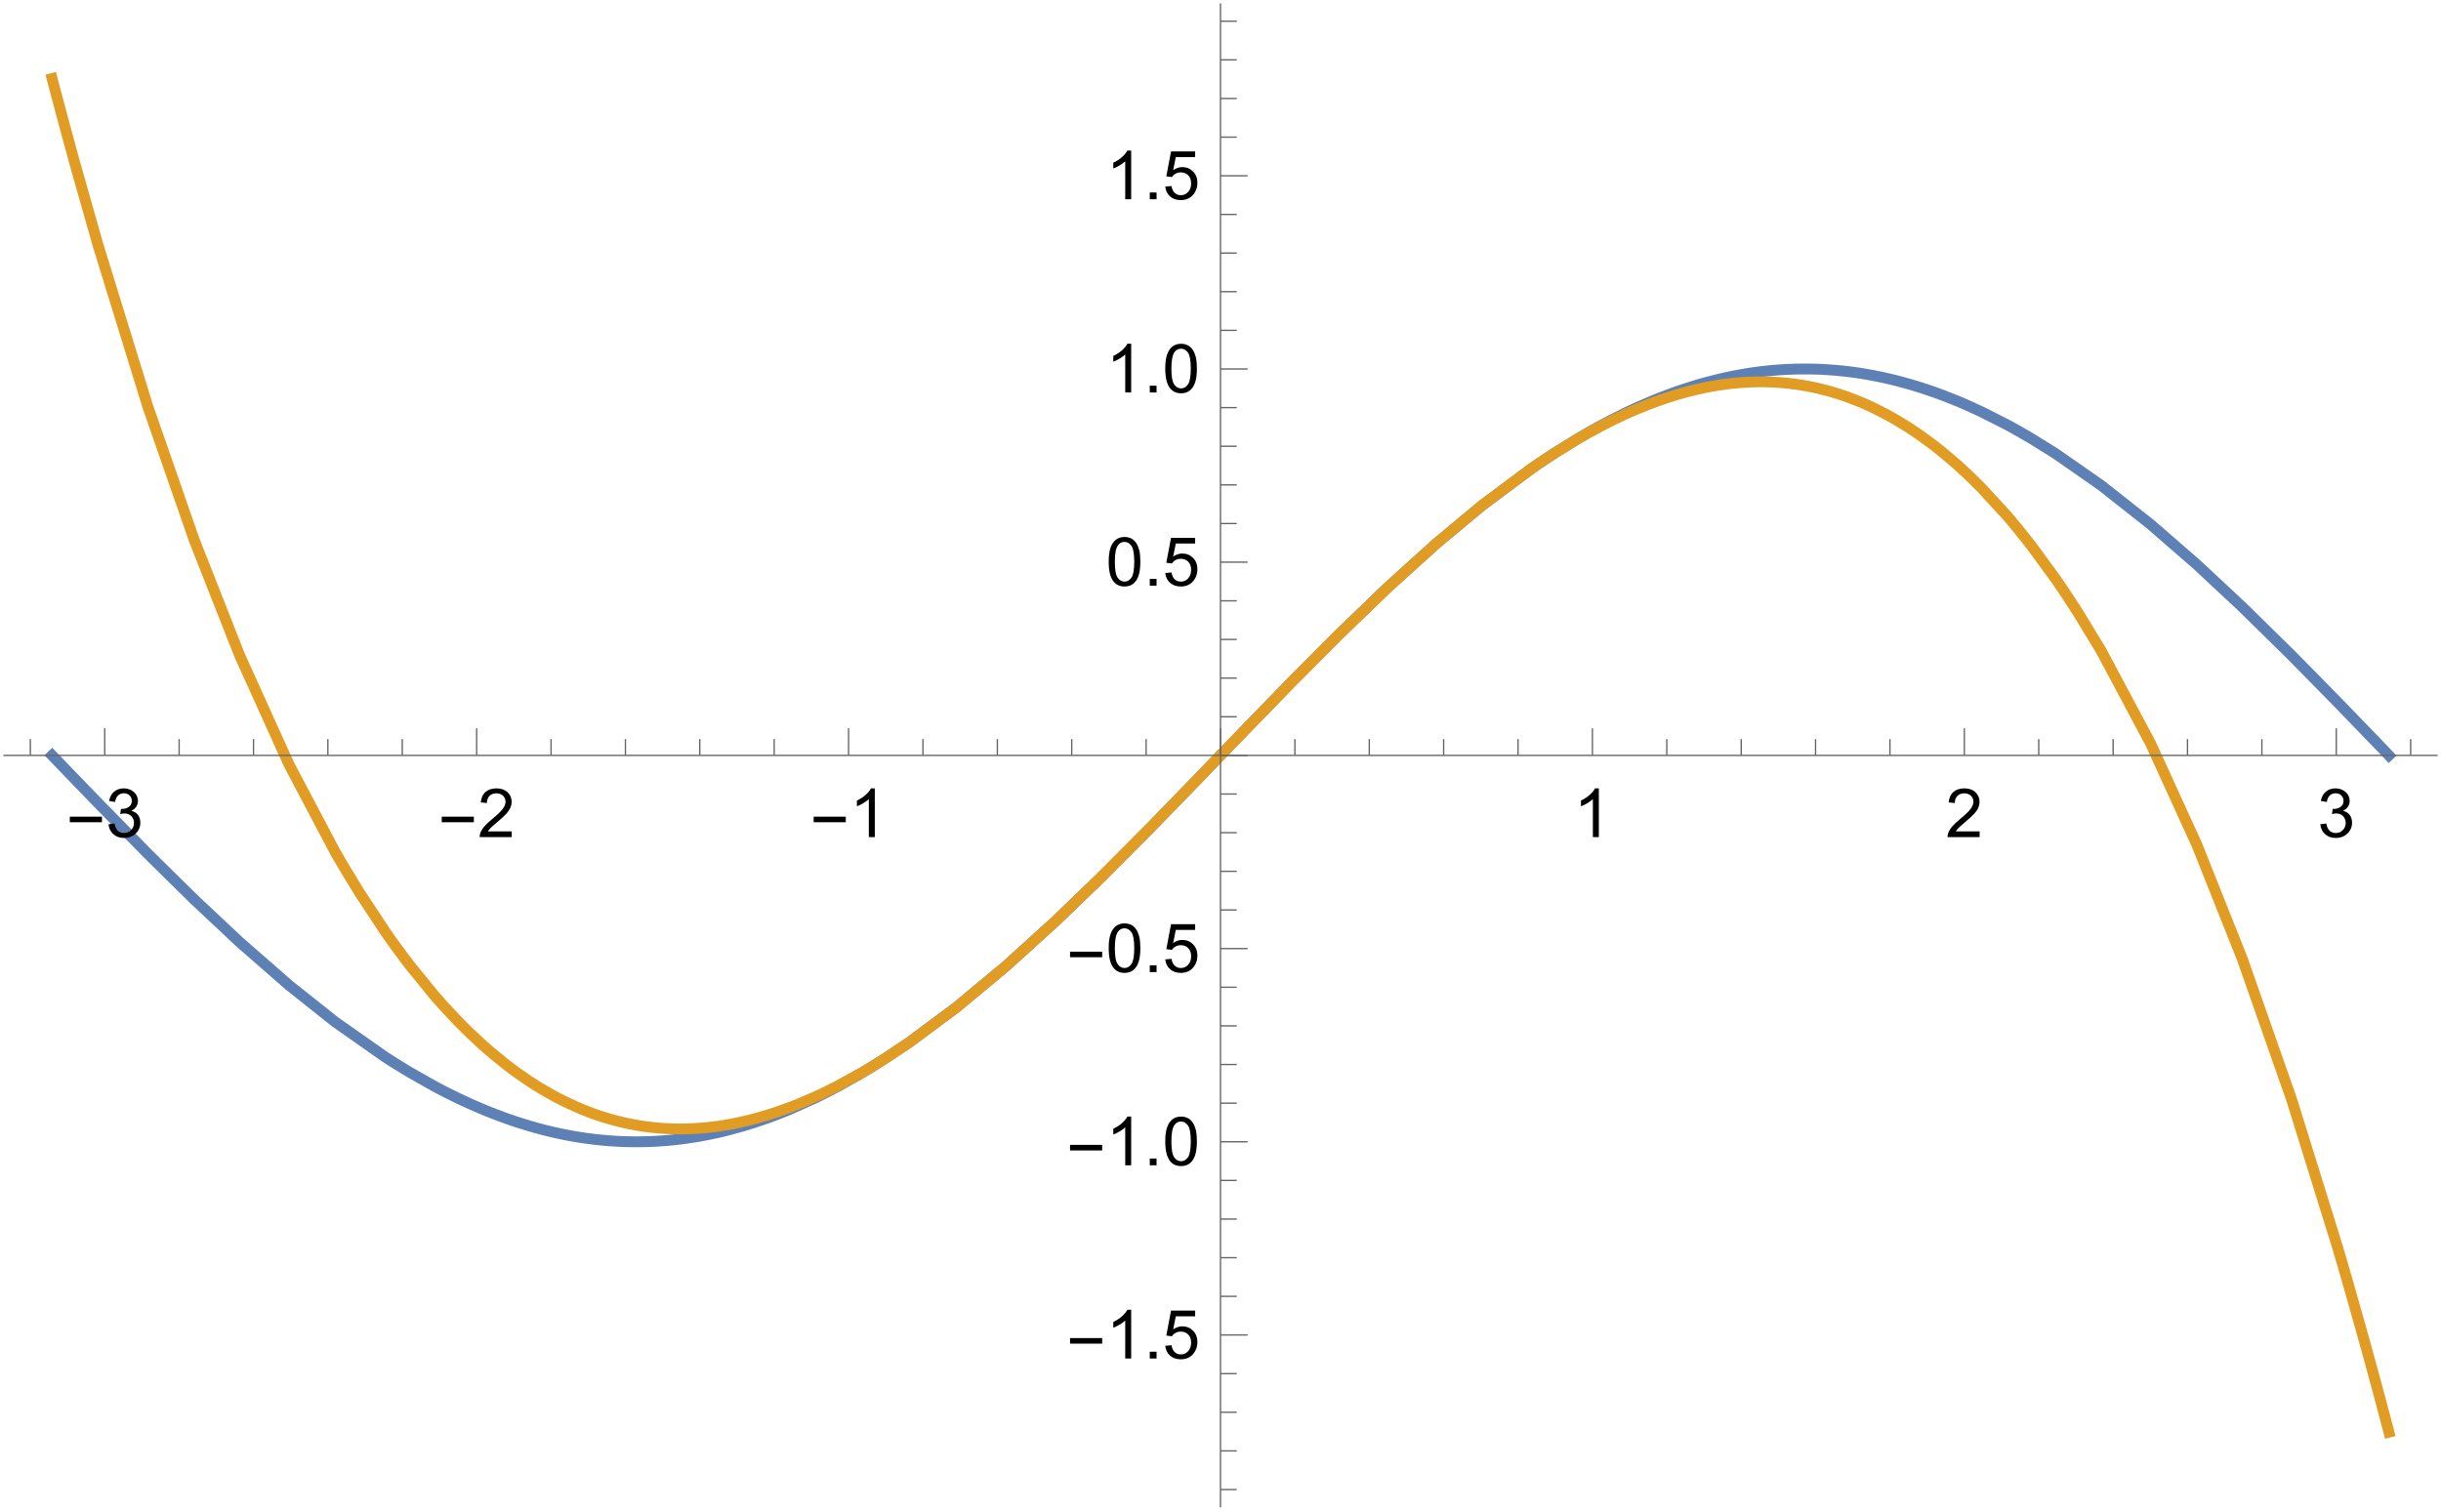 <?xml version="1.0" encoding="UTF-8"?>
<svg xmlns="http://www.w3.org/2000/svg" xmlns:xlink="http://www.w3.org/1999/xlink" width="360pt" height="223pt" viewBox="0 0 360 223" version="1.1">
<defs>
<g>
<symbol overflow="visible" id="glyph0-0">
<path style="stroke:none;" d="M 0.625 0 L 0.625 -8 L 4.375 -8 L 4.375 0 Z M 1.25 -0.625 L 3.75 -0.625 L 3.75 -7.375 L 1.25 -7.375 Z M 1.25 -0.625 "/>
</symbol>
<symbol overflow="visible" id="glyph0-1">
<path style="stroke:none;" d="M 5.289 -2.191 L 0.551 -2.191 L 0.551 -3.012 L 5.289 -3.012 Z M 5.289 -2.191 "/>
</symbol>
<symbol overflow="visible" id="glyph1-0">
<path style="stroke:none;" d="M 1.25 0 L 1.25 -6.25 L 6.25 -6.25 L 6.25 0 Z M 1.406 -0.156 L 6.094 -0.156 L 6.094 -6.094 L 1.406 -6.094 Z M 1.406 -0.156 "/>
</symbol>
<symbol overflow="visible" id="glyph1-1">
<path style="stroke:none;" d="M 0.422 -1.891 L 1.301 -2.008 C 1.398 -1.508 1.566 -1.148 1.812 -0.93 C 2.055 -0.707 2.352 -0.598 2.699 -0.602 C 3.109 -0.598 3.457 -0.742 3.746 -1.031 C 4.027 -1.316 4.172 -1.668 4.176 -2.094 C 4.172 -2.492 4.039 -2.828 3.777 -3.094 C 3.512 -3.355 3.176 -3.484 2.773 -3.488 C 2.602 -3.484 2.395 -3.453 2.152 -3.391 L 2.25 -4.16 C 2.309 -4.152 2.355 -4.148 2.395 -4.152 C 2.766 -4.148 3.102 -4.246 3.402 -4.445 C 3.699 -4.637 3.848 -4.938 3.852 -5.348 C 3.848 -5.668 3.738 -5.934 3.523 -6.148 C 3.305 -6.355 3.023 -6.461 2.68 -6.465 C 2.336 -6.461 2.051 -6.355 1.824 -6.141 C 1.594 -5.926 1.449 -5.602 1.387 -5.176 L 0.508 -5.332 C 0.613 -5.918 0.855 -6.371 1.238 -6.699 C 1.617 -7.02 2.094 -7.184 2.66 -7.188 C 3.051 -7.184 3.41 -7.098 3.738 -6.934 C 4.066 -6.762 4.316 -6.535 4.496 -6.25 C 4.668 -5.957 4.758 -5.648 4.758 -5.328 C 4.758 -5.016 4.672 -4.734 4.508 -4.48 C 4.336 -4.227 4.09 -4.027 3.77 -3.879 C 4.191 -3.777 4.523 -3.574 4.758 -3.27 C 4.992 -2.961 5.109 -2.574 5.109 -2.113 C 5.109 -1.484 4.879 -0.953 4.426 -0.523 C 3.965 -0.086 3.391 0.129 2.695 0.129 C 2.066 0.129 1.543 -0.059 1.129 -0.434 C 0.711 -0.809 0.477 -1.293 0.422 -1.891 Z M 0.422 -1.891 "/>
</symbol>
<symbol overflow="visible" id="glyph1-2">
<path style="stroke:none;" d="M 5.035 -0.844 L 5.035 0 L 0.305 0 C 0.297 -0.211 0.328 -0.414 0.406 -0.609 C 0.523 -0.93 0.719 -1.246 0.984 -1.562 C 1.25 -1.871 1.633 -2.234 2.133 -2.648 C 2.91 -3.285 3.434 -3.789 3.711 -4.164 C 3.98 -4.535 4.117 -4.887 4.121 -5.219 C 4.117 -5.566 3.992 -5.859 3.746 -6.102 C 3.496 -6.336 3.172 -6.457 2.773 -6.461 C 2.348 -6.457 2.012 -6.328 1.758 -6.078 C 1.504 -5.82 1.375 -5.469 1.371 -5.023 L 0.469 -5.117 C 0.531 -5.789 0.762 -6.305 1.168 -6.656 C 1.566 -7.008 2.109 -7.184 2.793 -7.188 C 3.477 -7.184 4.02 -6.992 4.422 -6.617 C 4.82 -6.234 5.02 -5.762 5.023 -5.199 C 5.02 -4.91 4.961 -4.629 4.848 -4.355 C 4.727 -4.074 4.535 -3.785 4.266 -3.48 C 3.992 -3.176 3.539 -2.754 2.91 -2.223 C 2.383 -1.777 2.043 -1.477 1.895 -1.32 C 1.742 -1.16 1.621 -1.004 1.523 -0.844 Z M 5.035 -0.844 "/>
</symbol>
<symbol overflow="visible" id="glyph1-3">
<path style="stroke:none;" d="M 3.727 0 L 2.848 0 L 2.848 -5.602 C 2.637 -5.398 2.359 -5.195 2.016 -4.992 C 1.672 -4.789 1.363 -4.637 1.09 -4.543 L 1.09 -5.391 C 1.582 -5.621 2.012 -5.898 2.379 -6.23 C 2.746 -6.555 3.004 -6.875 3.16 -7.188 L 3.727 -7.188 Z M 3.727 0 "/>
</symbol>
<symbol overflow="visible" id="glyph1-4">
<path style="stroke:none;" d="M 0.91 0 L 0.91 -1 L 1.91 -1 L 1.91 0 Z M 0.91 0 "/>
</symbol>
<symbol overflow="visible" id="glyph1-5">
<path style="stroke:none;" d="M 0.414 -1.875 L 1.34 -1.953 C 1.406 -1.5 1.562 -1.164 1.812 -0.941 C 2.059 -0.711 2.359 -0.598 2.715 -0.602 C 3.137 -0.598 3.496 -0.758 3.789 -1.078 C 4.082 -1.398 4.23 -1.82 4.23 -2.348 C 4.23 -2.848 4.086 -3.242 3.805 -3.535 C 3.52 -3.82 3.152 -3.965 2.699 -3.969 C 2.414 -3.965 2.16 -3.902 1.934 -3.777 C 1.707 -3.648 1.527 -3.48 1.398 -3.277 L 0.57 -3.383 L 1.266 -7.062 L 4.824 -7.062 L 4.824 -6.223 L 1.969 -6.223 L 1.582 -4.297 C 2.012 -4.594 2.461 -4.746 2.934 -4.746 C 3.555 -4.746 4.082 -4.527 4.516 -4.098 C 4.941 -3.66 5.156 -3.105 5.16 -2.426 C 5.156 -1.777 4.969 -1.215 4.594 -0.746 C 4.133 -0.168 3.504 0.117 2.715 0.121 C 2.059 0.117 1.527 -0.062 1.121 -0.426 C 0.707 -0.789 0.473 -1.273 0.414 -1.875 Z M 0.414 -1.875 "/>
</symbol>
<symbol overflow="visible" id="glyph1-6">
<path style="stroke:none;" d="M 0.414 -3.531 C 0.41 -4.375 0.496 -5.055 0.676 -5.574 C 0.848 -6.086 1.109 -6.484 1.453 -6.766 C 1.797 -7.043 2.227 -7.184 2.75 -7.188 C 3.129 -7.184 3.465 -7.105 3.758 -6.953 C 4.047 -6.797 4.289 -6.574 4.477 -6.285 C 4.664 -5.992 4.812 -5.637 4.922 -5.223 C 5.027 -4.801 5.078 -4.238 5.082 -3.531 C 5.078 -2.688 4.992 -2.008 4.824 -1.496 C 4.648 -0.977 4.391 -0.578 4.051 -0.301 C 3.703 -0.02 3.27 0.117 2.75 0.121 C 2.055 0.117 1.516 -0.129 1.125 -0.621 C 0.648 -1.215 0.41 -2.184 0.414 -3.531 Z M 1.32 -3.531 C 1.316 -2.355 1.453 -1.574 1.73 -1.184 C 2.004 -0.793 2.344 -0.598 2.75 -0.602 C 3.148 -0.598 3.488 -0.793 3.766 -1.188 C 4.039 -1.574 4.176 -2.355 4.18 -3.531 C 4.176 -4.707 4.039 -5.488 3.766 -5.879 C 3.488 -6.262 3.145 -6.457 2.738 -6.461 C 2.332 -6.457 2.012 -6.285 1.773 -5.949 C 1.469 -5.508 1.316 -4.703 1.32 -3.531 Z M 1.32 -3.531 "/>
</symbol>
</g>
<clipPath id="clip1">
  <path d="M 0.48 47 L 359.52 47 L 359.52 176 L 0.48 176 Z M 0.48 47 "/>
</clipPath>
<clipPath id="clip2">
  <path d="M 0.48 4 L 359.52 4 L 359.52 219 L 0.48 219 Z M 0.48 4 "/>
</clipPath>
<clipPath id="clip3">
  <path d="M 179 0 L 181 0 L 181 222.961 L 179 222.961 Z M 179 0 "/>
</clipPath>
</defs>
<g id="surface1">
<g clip-path="url(#clip1)" clip-rule="nonzero">
<path style="fill:none;stroke-width:1.6;stroke-linecap:square;stroke-linejoin:miter;stroke:rgb(36.841%,50.677%,70.979%);stroke-opacity:1;stroke-miterlimit:3.25;" d="M 73.68 116.438 L 74.102 116.875 L 74.527 117.316 L 75.371 118.195 L 77.062 119.949 L 80.445 123.449 L 87.777 130.93 L 94.625 137.68 L 101.34 143.98 L 108.621 150.344 L 115.418 155.746 L 122.785 160.922 L 122.898 160.992 L 123.012 161.066 L 123.238 161.211 L 123.688 161.5 L 124.594 162.07 L 126.398 163.172 L 130.016 165.219 L 130.121 165.277 L 130.227 165.332 L 130.438 165.445 L 130.859 165.668 L 131.703 166.105 L 133.387 166.941 L 133.598 167.043 L 133.809 167.141 L 134.23 167.34 L 135.074 167.73 L 136.762 168.469 L 136.875 168.52 L 136.988 168.566 L 137.219 168.66 L 137.676 168.852 L 138.59 169.215 L 140.418 169.906 L 140.531 169.945 L 140.648 169.988 L 140.875 170.066 L 141.332 170.227 L 142.246 170.535 L 144.074 171.102 L 144.184 171.133 L 144.289 171.164 L 144.504 171.227 L 144.93 171.348 L 145.781 171.578 L 145.891 171.605 L 145.996 171.637 L 146.211 171.691 L 146.637 171.797 L 147.488 172.004 L 147.598 172.027 L 147.703 172.051 L 147.918 172.098 L 148.344 172.195 L 149.195 172.371 L 149.305 172.395 L 149.41 172.414 L 149.625 172.457 L 150.051 172.535 L 150.902 172.688 L 151.008 172.703 L 151.113 172.723 L 151.32 172.754 L 151.742 172.82 L 151.844 172.836 L 152.16 172.883 L 152.578 172.941 L 152.68 172.957 L 152.785 172.969 L 152.996 172.996 L 153.414 173.051 L 154.25 173.145 L 154.461 173.168 L 154.668 173.188 L 155.086 173.227 L 155.191 173.238 L 155.297 173.246 L 155.504 173.262 L 155.926 173.297 L 156.027 173.305 L 156.133 173.312 L 156.344 173.324 L 156.445 173.332 L 156.551 173.34 L 156.762 173.352 L 156.867 173.355 L 156.969 173.363 L 157.18 173.375 L 157.285 173.379 L 157.387 173.383 L 157.598 173.395 L 158.504 173.426 L 158.617 173.426 L 158.73 173.43 L 158.848 173.434 L 158.961 173.434 L 159.074 173.438 L 159.414 173.438 L 159.527 173.441 L 160.207 173.441 L 160.32 173.438 L 160.547 173.438 L 160.66 173.434 L 160.773 173.434 L 160.887 173.43 L 161 173.43 L 161.117 173.426 L 161.344 173.418 L 161.457 173.418 L 161.91 173.402 L 162.137 173.391 L 162.25 173.387 L 162.363 173.379 L 162.59 173.371 L 163.043 173.344 L 163.156 173.336 L 163.273 173.328 L 164.066 173.273 L 164.18 173.262 L 164.859 173.203 L 164.965 173.191 L 165.07 173.184 L 165.285 173.16 L 165.707 173.117 L 165.812 173.102 L 165.918 173.09 L 166.133 173.066 L 166.555 173.016 L 166.66 173 L 166.766 172.988 L 166.977 172.961 L 167.402 172.898 L 168.25 172.773 L 168.355 172.754 L 168.461 172.738 L 168.672 172.703 L 169.098 172.633 L 169.941 172.477 L 171.637 172.129 L 171.754 172.102 L 171.867 172.078 L 172.098 172.023 L 172.555 171.918 L 173.473 171.688 L 175.309 171.188 L 175.426 171.156 L 175.539 171.121 L 175.77 171.055 L 176.227 170.914 L 177.148 170.629 L 178.984 170.004 L 179.098 169.965 L 179.207 169.926 L 179.434 169.844 L 179.883 169.676 L 180.785 169.336 L 182.59 168.609 L 186.195 166.988 L 186.406 166.887 L 186.613 166.785 L 187.035 166.578 L 187.875 166.156 L 189.559 165.277 L 192.922 163.383 L 193.148 163.25 L 193.375 163.113 L 193.832 162.84 L 194.742 162.285 L 196.566 161.133 L 200.215 158.684 L 207.023 153.621 L 214.402 147.488 L 221.645 140.926 L 228.402 134.414 L 235.727 127.051 L 242.57 120 L 249.273 113.035 L 256.551 105.539 L 263.34 98.715 L 270.695 91.629 L 277.922 85.105 L 284.66 79.504 L 291.965 74.066 L 292.07 73.992 L 292.18 73.918 L 292.391 73.77 L 292.816 73.477 L 293.672 72.902 L 295.375 71.777 L 298.785 69.664 L 298.996 69.539 L 299.203 69.418 L 299.621 69.172 L 300.457 68.691 L 302.129 67.766 L 302.234 67.707 L 302.34 67.652 L 302.547 67.539 L 303.801 66.883 L 305.473 66.047 L 305.926 65.828 L 306.379 65.613 L 307.285 65.195 L 309.102 64.398 L 309.215 64.348 L 310.008 64.02 L 310.914 63.656 L 312.727 62.973 L 312.832 62.934 L 312.938 62.898 L 313.152 62.82 L 313.574 62.676 L 314.422 62.387 L 316.113 61.855 L 316.535 61.73 L 316.957 61.609 L 317.805 61.375 L 319.496 60.945 L 319.613 60.918 L 319.727 60.891 L 319.957 60.84 L 320.414 60.734 L 321.332 60.539 L 321.445 60.516 L 321.562 60.492 L 321.789 60.449 L 322.25 60.359 L 323.168 60.199 L 323.395 60.16 L 323.625 60.121 L 324.082 60.051 L 324.199 60.031 L 324.312 60.016 L 324.543 59.98 L 325 59.918 L 325.117 59.902 L 325.23 59.887 L 325.461 59.859 L 325.918 59.801 L 326.836 59.703 L 326.941 59.691 L 327.051 59.68 L 327.266 59.66 L 327.691 59.621 L 327.801 59.613 L 327.906 59.605 L 328.121 59.586 L 328.547 59.555 L 328.656 59.551 L 328.762 59.543 L 328.977 59.527 L 329.086 59.523 L 329.191 59.516 L 329.406 59.504 L 329.512 59.5 L 329.621 59.496 L 329.832 59.484 L 329.941 59.48 L 330.047 59.477 L 330.262 59.469 L 330.367 59.465 L 330.477 59.461 L 330.582 59.457 L 330.691 59.453 L 330.797 59.449 L 330.902 59.449 L 331.012 59.445 L 331.117 59.441 L 331.332 59.441 L 331.441 59.438 L 331.547 59.438 L 331.652 59.434 L 332.617 59.434 L 332.723 59.438 L 332.938 59.438 L 333.047 59.441 L 333.152 59.441 L 333.262 59.445 L 333.367 59.445 L 333.473 59.449 L 333.688 59.457 L 333.793 59.457 L 334.215 59.473 L 334.316 59.477 L 334.527 59.484 L 334.633 59.492 L 334.738 59.496 L 334.949 59.508 L 335.367 59.531 L 335.473 59.535 L 335.789 59.559 L 336.207 59.59 L 336.629 59.621 L 337.047 59.66 L 337.152 59.668 L 337.258 59.68 L 337.469 59.699 L 337.887 59.742 L 338.309 59.789 L 338.727 59.84 L 338.832 59.855 L 338.938 59.867 L 339.148 59.895 L 339.566 59.953 L 340.406 60.074 L 340.633 60.113 L 340.863 60.148 L 341.316 60.227 L 342.227 60.391 L 342.344 60.414 L 342.457 60.434 L 342.684 60.48 L 343.141 60.57 L 344.051 60.766 L 344.277 60.82 L 344.504 60.871 L 344.961 60.977 L 345.871 61.203 L 347.695 61.703 L 348.117 61.828 L 348.543 61.957 L 349.395 62.223 L 351.094 62.797 L 351.199 62.832 L 351.305 62.871 L 351.52 62.945 L 351.945 63.102 L 352.793 63.418 L 354.496 64.094 L 354.609 64.141 L 354.727 64.188 L 354.957 64.285 L 355.414 64.48 L 356.336 64.883 L 358.18 65.727 L 361.863 67.59 L 361.977 67.652 L 362.09 67.711 L 362.316 67.832 L 362.77 68.082 L 363.672 68.586 L 365.484 69.633 L 369.102 71.879 L 375.852 76.582 L 383.168 82.355 L 390.004 88.297 L 396.699 94.547 L 403.969 101.691 L 410.75 108.594 L 410.867 108.715 L 410.984 108.84 L 411.223 109.082 L 412.641 110.547 L 414.535 112.508 L 414.77 112.75 L 415.008 112.996 L 415.48 113.488 L 416.426 114.469 L 416.547 114.594 L 416.664 114.715 L 416.902 114.961 L 417.375 115.453 L 417.492 115.578 L 417.609 115.699 L 417.848 115.945 L 417.965 116.066 L 418.082 116.191 L 418.203 116.312 L 418.32 116.438 " transform="matrix(1,0,0,1,-66,-5)"/>
</g>
<g clip-path="url(#clip2)" clip-rule="nonzero">
<path style="fill:none;stroke-width:1.6;stroke-linecap:square;stroke-linejoin:miter;stroke:rgb(88.071%,61.104%,14.204%);stroke-opacity:1;stroke-miterlimit:3.25;" d="M 73.68 16.594 L 73.891 17.398 L 74.102 18.199 L 74.527 19.797 L 75.371 22.961 L 77.062 29.172 L 80.445 41.113 L 87.777 64.906 L 94.625 84.609 L 101.34 101.672 L 108.621 117.777 L 115.418 130.66 L 115.535 130.859 L 115.648 131.059 L 115.879 131.457 L 116.34 132.25 L 117.262 133.805 L 119.102 136.809 L 122.785 142.398 L 122.898 142.559 L 123.012 142.723 L 123.238 143.043 L 123.688 143.684 L 124.594 144.938 L 126.398 147.352 L 130.016 151.797 L 130.438 152.281 L 130.859 152.762 L 131.703 153.699 L 133.387 155.496 L 133.492 155.602 L 133.598 155.711 L 133.809 155.926 L 134.23 156.352 L 135.074 157.188 L 136.762 158.773 L 136.875 158.879 L 136.988 158.98 L 137.219 159.188 L 137.676 159.594 L 138.59 160.383 L 140.418 161.871 L 140.531 161.961 L 140.648 162.051 L 140.875 162.227 L 141.332 162.574 L 142.246 163.25 L 144.074 164.512 L 144.184 164.582 L 144.289 164.648 L 144.504 164.789 L 144.93 165.062 L 145.781 165.59 L 147.488 166.57 L 147.598 166.629 L 147.703 166.688 L 147.918 166.801 L 148.344 167.027 L 149.195 167.457 L 150.902 168.254 L 151.113 168.348 L 151.32 168.438 L 151.742 168.613 L 152.578 168.949 L 152.68 168.988 L 152.785 169.027 L 152.996 169.109 L 153.414 169.262 L 154.25 169.555 L 154.461 169.625 L 154.668 169.695 L 155.086 169.828 L 155.926 170.078 L 156.027 170.109 L 156.133 170.137 L 156.344 170.195 L 156.762 170.309 L 157.598 170.52 L 157.824 170.574 L 158.504 170.727 L 158.73 170.773 L 158.961 170.82 L 159.414 170.906 L 159.527 170.926 L 159.641 170.949 L 160.32 171.066 L 160.434 171.082 L 160.547 171.102 L 160.773 171.137 L 161.23 171.199 L 161.457 171.23 L 162.137 171.312 L 162.59 171.359 L 163.043 171.402 L 163.156 171.414 L 163.273 171.422 L 163.5 171.438 L 163.613 171.449 L 163.727 171.457 L 163.953 171.469 L 164.18 171.484 L 164.293 171.488 L 164.406 171.496 L 164.52 171.5 L 164.633 171.508 L 164.859 171.516 L 165.07 171.523 L 165.18 171.527 L 165.285 171.531 L 165.391 171.531 L 165.496 171.535 L 165.602 171.535 L 165.707 171.539 L 165.812 171.539 L 165.918 171.543 L 166.66 171.543 L 166.766 171.539 L 166.977 171.539 L 167.086 171.535 L 167.191 171.531 L 167.297 171.531 L 168.035 171.504 L 168.25 171.496 L 168.355 171.488 L 168.461 171.484 L 168.672 171.473 L 168.883 171.457 L 169.098 171.441 L 169.203 171.438 L 169.309 171.426 L 169.52 171.41 L 169.941 171.375 L 170.051 171.363 L 170.156 171.355 L 171 171.262 L 171.215 171.238 L 171.637 171.184 L 171.754 171.168 L 171.867 171.152 L 172.098 171.117 L 172.555 171.047 L 172.672 171.031 L 172.785 171.012 L 173.016 170.973 L 173.473 170.895 L 173.59 170.875 L 173.703 170.855 L 173.934 170.812 L 174.391 170.723 L 175.309 170.527 L 175.426 170.504 L 175.539 170.477 L 175.77 170.426 L 176.227 170.316 L 177.148 170.082 L 178.984 169.562 L 179.098 169.527 L 179.207 169.496 L 179.434 169.426 L 179.883 169.281 L 180.785 168.98 L 182.59 168.328 L 182.703 168.285 L 182.812 168.242 L 183.039 168.156 L 183.492 167.977 L 184.391 167.609 L 186.195 166.824 L 186.406 166.73 L 186.613 166.633 L 187.035 166.438 L 187.875 166.035 L 189.559 165.191 L 192.922 163.352 L 193.375 163.086 L 193.832 162.82 L 194.742 162.27 L 196.566 161.133 L 200.215 158.703 L 207.023 153.641 L 214.402 147.496 L 221.645 140.914 L 228.402 134.395 L 235.727 127.031 L 242.57 119.992 L 249.273 113.043 L 256.551 105.559 L 263.34 98.734 L 270.695 91.641 L 277.922 85.098 L 284.66 79.484 L 291.965 74.047 L 292.07 73.973 L 292.18 73.898 L 292.391 73.754 L 292.816 73.461 L 293.672 72.891 L 295.375 71.777 L 298.785 69.691 L 298.891 69.633 L 298.996 69.57 L 299.203 69.449 L 299.621 69.211 L 300.457 68.742 L 302.129 67.844 L 302.34 67.734 L 302.547 67.629 L 302.965 67.414 L 303.801 66.996 L 305.473 66.203 L 305.586 66.148 L 306.379 65.793 L 307.285 65.402 L 309.102 64.664 L 309.555 64.492 L 310.008 64.324 L 310.914 63.996 L 312.727 63.398 L 312.938 63.336 L 313.152 63.27 L 313.574 63.145 L 314.422 62.906 L 314.527 62.879 L 314.633 62.848 L 315.266 62.684 L 316.113 62.477 L 316.324 62.43 L 316.535 62.379 L 316.957 62.289 L 317.805 62.113 L 318.227 62.035 L 318.652 61.957 L 319.496 61.816 L 319.613 61.801 L 319.727 61.781 L 319.957 61.75 L 320.414 61.684 L 320.527 61.672 L 320.645 61.656 L 320.875 61.629 L 321.332 61.574 L 321.445 61.562 L 321.562 61.551 L 321.789 61.527 L 321.906 61.516 L 322.02 61.504 L 322.25 61.484 L 322.363 61.473 L 322.477 61.465 L 322.707 61.445 L 322.824 61.438 L 322.938 61.43 L 323.168 61.414 L 323.395 61.398 L 323.625 61.387 L 323.738 61.379 L 323.855 61.375 L 324.082 61.363 L 324.199 61.359 L 324.426 61.352 L 324.543 61.348 L 324.656 61.344 L 324.773 61.344 L 325 61.336 L 325.117 61.336 L 325.23 61.332 L 326.148 61.332 L 326.262 61.336 L 326.379 61.336 L 326.605 61.344 L 326.723 61.344 L 326.836 61.348 L 326.941 61.352 L 327.051 61.355 L 327.156 61.359 L 327.266 61.363 L 327.477 61.371 L 327.691 61.383 L 327.801 61.391 L 327.906 61.395 L 328.121 61.41 L 328.227 61.414 L 328.336 61.422 L 328.547 61.438 L 328.656 61.445 L 328.762 61.457 L 328.977 61.473 L 329.406 61.512 L 329.512 61.523 L 329.621 61.535 L 329.832 61.559 L 330.262 61.609 L 330.367 61.621 L 330.477 61.637 L 330.691 61.664 L 331.117 61.723 L 331.227 61.738 L 331.332 61.754 L 331.977 61.859 L 332.082 61.875 L 332.188 61.895 L 332.402 61.934 L 332.832 62.016 L 333.688 62.191 L 334.109 62.285 L 334.527 62.387 L 335.367 62.598 L 335.473 62.629 L 335.578 62.656 L 335.789 62.715 L 336.207 62.832 L 337.047 63.09 L 337.152 63.121 L 337.469 63.227 L 337.887 63.367 L 338.727 63.664 L 340.406 64.324 L 340.633 64.418 L 340.863 64.516 L 341.316 64.719 L 342.227 65.137 L 344.051 66.055 L 344.164 66.117 L 344.277 66.176 L 344.504 66.301 L 344.961 66.555 L 345.871 67.078 L 347.695 68.211 L 348.117 68.492 L 348.543 68.777 L 349.395 69.367 L 351.094 70.621 L 351.305 70.785 L 351.52 70.953 L 351.945 71.289 L 352.793 71.977 L 354.496 73.43 L 354.609 73.531 L 354.727 73.637 L 354.957 73.844 L 355.414 74.262 L 356.336 75.121 L 358.18 76.938 L 361.863 80.941 L 361.977 81.07 L 362.09 81.203 L 362.316 81.465 L 362.77 82 L 363.672 83.094 L 365.484 85.371 L 369.102 90.312 L 369.523 90.922 L 369.945 91.539 L 370.789 92.797 L 372.477 95.395 L 375.852 100.949 L 383.168 114.672 L 390.004 129.645 L 396.699 146.457 L 403.969 167.199 L 410.75 189.008 L 410.984 189.812 L 411.223 190.621 L 411.695 192.246 L 412.641 195.531 L 414.535 202.25 L 414.77 203.102 L 415.008 203.961 L 415.48 205.684 L 416.426 209.164 L 416.547 209.605 L 416.664 210.043 L 416.902 210.926 L 417.375 212.699 L 417.609 213.59 L 417.848 214.484 L 417.965 214.93 L 418.082 215.379 L 418.203 215.828 L 418.32 216.281 " transform="matrix(1,0,0,1,-66,-5)"/>
</g>
<path style="fill:none;stroke-width:0.2;stroke-linecap:butt;stroke-linejoin:miter;stroke:rgb(39.999%,39.999%,39.999%);stroke-opacity:1;stroke-miterlimit:3.25;" d="M 70.477 116.438 L 70.477 114.035 " transform="matrix(1,0,0,1,-66,-5)"/>
<path style="fill:none;stroke-width:0.2;stroke-linecap:butt;stroke-linejoin:miter;stroke:rgb(39.999%,39.999%,39.999%);stroke-opacity:1;stroke-miterlimit:3.25;" d="M 81.445 116.438 L 81.445 112.438 " transform="matrix(1,0,0,1,-66,-5)"/>
<g style="fill:rgb(0%,0%,0%);fill-opacity:1;">
  <use xlink:href="#glyph0-1" x="9.746" y="123.49"/>
</g>
<g style="fill:rgb(0%,0%,0%);fill-opacity:1;">
  <use xlink:href="#glyph1-1" x="15.586" y="123.49"/>
</g>
<path style="fill:none;stroke-width:0.2;stroke-linecap:butt;stroke-linejoin:miter;stroke:rgb(39.999%,39.999%,39.999%);stroke-opacity:1;stroke-miterlimit:3.25;" d="M 92.418 116.438 L 92.418 114.035 " transform="matrix(1,0,0,1,-66,-5)"/>
<path style="fill:none;stroke-width:0.2;stroke-linecap:butt;stroke-linejoin:miter;stroke:rgb(39.999%,39.999%,39.999%);stroke-opacity:1;stroke-miterlimit:3.25;" d="M 103.387 116.438 L 103.387 114.035 " transform="matrix(1,0,0,1,-66,-5)"/>
<path style="fill:none;stroke-width:0.2;stroke-linecap:butt;stroke-linejoin:miter;stroke:rgb(39.999%,39.999%,39.999%);stroke-opacity:1;stroke-miterlimit:3.25;" d="M 114.355 116.438 L 114.355 114.035 " transform="matrix(1,0,0,1,-66,-5)"/>
<path style="fill:none;stroke-width:0.2;stroke-linecap:butt;stroke-linejoin:miter;stroke:rgb(39.999%,39.999%,39.999%);stroke-opacity:1;stroke-miterlimit:3.25;" d="M 125.328 116.438 L 125.328 114.035 " transform="matrix(1,0,0,1,-66,-5)"/>
<path style="fill:none;stroke-width:0.2;stroke-linecap:butt;stroke-linejoin:miter;stroke:rgb(39.999%,39.999%,39.999%);stroke-opacity:1;stroke-miterlimit:3.25;" d="M 136.297 116.438 L 136.297 112.438 " transform="matrix(1,0,0,1,-66,-5)"/>
<g style="fill:rgb(0%,0%,0%);fill-opacity:1;">
  <use xlink:href="#glyph0-1" x="64.597" y="123.49"/>
</g>
<g style="fill:rgb(0%,0%,0%);fill-opacity:1;">
  <use xlink:href="#glyph1-2" x="70.437" y="123.49"/>
</g>
<path style="fill:none;stroke-width:0.2;stroke-linecap:butt;stroke-linejoin:miter;stroke:rgb(39.999%,39.999%,39.999%);stroke-opacity:1;stroke-miterlimit:3.25;" d="M 147.27 116.438 L 147.27 114.035 " transform="matrix(1,0,0,1,-66,-5)"/>
<path style="fill:none;stroke-width:0.2;stroke-linecap:butt;stroke-linejoin:miter;stroke:rgb(39.999%,39.999%,39.999%);stroke-opacity:1;stroke-miterlimit:3.25;" d="M 158.238 116.438 L 158.238 114.035 " transform="matrix(1,0,0,1,-66,-5)"/>
<path style="fill:none;stroke-width:0.2;stroke-linecap:butt;stroke-linejoin:miter;stroke:rgb(39.999%,39.999%,39.999%);stroke-opacity:1;stroke-miterlimit:3.25;" d="M 169.207 116.438 L 169.207 114.035 " transform="matrix(1,0,0,1,-66,-5)"/>
<path style="fill:none;stroke-width:0.2;stroke-linecap:butt;stroke-linejoin:miter;stroke:rgb(39.999%,39.999%,39.999%);stroke-opacity:1;stroke-miterlimit:3.25;" d="M 180.18 116.438 L 180.18 114.035 " transform="matrix(1,0,0,1,-66,-5)"/>
<path style="fill:none;stroke-width:0.2;stroke-linecap:butt;stroke-linejoin:miter;stroke:rgb(39.999%,39.999%,39.999%);stroke-opacity:1;stroke-miterlimit:3.25;" d="M 191.148 116.438 L 191.148 112.438 " transform="matrix(1,0,0,1,-66,-5)"/>
<g style="fill:rgb(0%,0%,0%);fill-opacity:1;">
  <use xlink:href="#glyph0-1" x="119.448" y="123.49"/>
</g>
<g style="fill:rgb(0%,0%,0%);fill-opacity:1;">
  <use xlink:href="#glyph1-3" x="125.288" y="123.49"/>
</g>
<path style="fill:none;stroke-width:0.2;stroke-linecap:butt;stroke-linejoin:miter;stroke:rgb(39.999%,39.999%,39.999%);stroke-opacity:1;stroke-miterlimit:3.25;" d="M 202.117 116.438 L 202.117 114.035 " transform="matrix(1,0,0,1,-66,-5)"/>
<path style="fill:none;stroke-width:0.2;stroke-linecap:butt;stroke-linejoin:miter;stroke:rgb(39.999%,39.999%,39.999%);stroke-opacity:1;stroke-miterlimit:3.25;" d="M 213.09 116.438 L 213.09 114.035 " transform="matrix(1,0,0,1,-66,-5)"/>
<path style="fill:none;stroke-width:0.2;stroke-linecap:butt;stroke-linejoin:miter;stroke:rgb(39.999%,39.999%,39.999%);stroke-opacity:1;stroke-miterlimit:3.25;" d="M 224.059 116.438 L 224.059 114.035 " transform="matrix(1,0,0,1,-66,-5)"/>
<path style="fill:none;stroke-width:0.2;stroke-linecap:butt;stroke-linejoin:miter;stroke:rgb(39.999%,39.999%,39.999%);stroke-opacity:1;stroke-miterlimit:3.25;" d="M 235.031 116.438 L 235.031 114.035 " transform="matrix(1,0,0,1,-66,-5)"/>
<path style="fill:none;stroke-width:0.2;stroke-linecap:butt;stroke-linejoin:miter;stroke:rgb(39.999%,39.999%,39.999%);stroke-opacity:1;stroke-miterlimit:3.25;" d="M 246 116.438 L 246 112.438 " transform="matrix(1,0,0,1,-66,-5)"/>
<path style="fill:none;stroke-width:0.2;stroke-linecap:butt;stroke-linejoin:miter;stroke:rgb(39.999%,39.999%,39.999%);stroke-opacity:1;stroke-miterlimit:3.25;" d="M 256.969 116.438 L 256.969 114.035 " transform="matrix(1,0,0,1,-66,-5)"/>
<path style="fill:none;stroke-width:0.2;stroke-linecap:butt;stroke-linejoin:miter;stroke:rgb(39.999%,39.999%,39.999%);stroke-opacity:1;stroke-miterlimit:3.25;" d="M 267.941 116.438 L 267.941 114.035 " transform="matrix(1,0,0,1,-66,-5)"/>
<path style="fill:none;stroke-width:0.2;stroke-linecap:butt;stroke-linejoin:miter;stroke:rgb(39.999%,39.999%,39.999%);stroke-opacity:1;stroke-miterlimit:3.25;" d="M 278.91 116.438 L 278.91 114.035 " transform="matrix(1,0,0,1,-66,-5)"/>
<path style="fill:none;stroke-width:0.2;stroke-linecap:butt;stroke-linejoin:miter;stroke:rgb(39.999%,39.999%,39.999%);stroke-opacity:1;stroke-miterlimit:3.25;" d="M 289.883 116.438 L 289.883 114.035 " transform="matrix(1,0,0,1,-66,-5)"/>
<path style="fill:none;stroke-width:0.2;stroke-linecap:butt;stroke-linejoin:miter;stroke:rgb(39.999%,39.999%,39.999%);stroke-opacity:1;stroke-miterlimit:3.25;" d="M 300.852 116.438 L 300.852 112.438 " transform="matrix(1,0,0,1,-66,-5)"/>
<g style="fill:rgb(0%,0%,0%);fill-opacity:1;">
  <use xlink:href="#glyph1-3" x="232.07" y="123.49"/>
</g>
<path style="fill:none;stroke-width:0.2;stroke-linecap:butt;stroke-linejoin:miter;stroke:rgb(39.999%,39.999%,39.999%);stroke-opacity:1;stroke-miterlimit:3.25;" d="M 311.82 116.438 L 311.82 114.035 " transform="matrix(1,0,0,1,-66,-5)"/>
<path style="fill:none;stroke-width:0.2;stroke-linecap:butt;stroke-linejoin:miter;stroke:rgb(39.999%,39.999%,39.999%);stroke-opacity:1;stroke-miterlimit:3.25;" d="M 322.793 116.438 L 322.793 114.035 " transform="matrix(1,0,0,1,-66,-5)"/>
<path style="fill:none;stroke-width:0.2;stroke-linecap:butt;stroke-linejoin:miter;stroke:rgb(39.999%,39.999%,39.999%);stroke-opacity:1;stroke-miterlimit:3.25;" d="M 333.762 116.438 L 333.762 114.035 " transform="matrix(1,0,0,1,-66,-5)"/>
<path style="fill:none;stroke-width:0.2;stroke-linecap:butt;stroke-linejoin:miter;stroke:rgb(39.999%,39.999%,39.999%);stroke-opacity:1;stroke-miterlimit:3.25;" d="M 344.73 116.438 L 344.73 114.035 " transform="matrix(1,0,0,1,-66,-5)"/>
<path style="fill:none;stroke-width:0.2;stroke-linecap:butt;stroke-linejoin:miter;stroke:rgb(39.999%,39.999%,39.999%);stroke-opacity:1;stroke-miterlimit:3.25;" d="M 355.703 116.438 L 355.703 112.438 " transform="matrix(1,0,0,1,-66,-5)"/>
<g style="fill:rgb(0%,0%,0%);fill-opacity:1;">
  <use xlink:href="#glyph1-2" x="286.922" y="123.49"/>
</g>
<path style="fill:none;stroke-width:0.2;stroke-linecap:butt;stroke-linejoin:miter;stroke:rgb(39.999%,39.999%,39.999%);stroke-opacity:1;stroke-miterlimit:3.25;" d="M 366.672 116.438 L 366.672 114.035 " transform="matrix(1,0,0,1,-66,-5)"/>
<path style="fill:none;stroke-width:0.2;stroke-linecap:butt;stroke-linejoin:miter;stroke:rgb(39.999%,39.999%,39.999%);stroke-opacity:1;stroke-miterlimit:3.25;" d="M 377.645 116.438 L 377.645 114.035 " transform="matrix(1,0,0,1,-66,-5)"/>
<path style="fill:none;stroke-width:0.2;stroke-linecap:butt;stroke-linejoin:miter;stroke:rgb(39.999%,39.999%,39.999%);stroke-opacity:1;stroke-miterlimit:3.25;" d="M 388.613 116.438 L 388.613 114.035 " transform="matrix(1,0,0,1,-66,-5)"/>
<path style="fill:none;stroke-width:0.2;stroke-linecap:butt;stroke-linejoin:miter;stroke:rgb(39.999%,39.999%,39.999%);stroke-opacity:1;stroke-miterlimit:3.25;" d="M 399.582 116.438 L 399.582 114.035 " transform="matrix(1,0,0,1,-66,-5)"/>
<path style="fill:none;stroke-width:0.2;stroke-linecap:butt;stroke-linejoin:miter;stroke:rgb(39.999%,39.999%,39.999%);stroke-opacity:1;stroke-miterlimit:3.25;" d="M 410.555 116.438 L 410.555 112.438 " transform="matrix(1,0,0,1,-66,-5)"/>
<g style="fill:rgb(0%,0%,0%);fill-opacity:1;">
  <use xlink:href="#glyph1-1" x="341.773" y="123.49"/>
</g>
<path style="fill:none;stroke-width:0.2;stroke-linecap:butt;stroke-linejoin:miter;stroke:rgb(39.999%,39.999%,39.999%);stroke-opacity:1;stroke-miterlimit:3.25;" d="M 421.523 116.438 L 421.523 114.035 " transform="matrix(1,0,0,1,-66,-5)"/>
<path style="fill:none;stroke-width:0.2;stroke-linecap:butt;stroke-linejoin:miter;stroke:rgb(39.999%,39.999%,39.999%);stroke-opacity:1;stroke-miterlimit:3.25;" d="M 66.5 116.438 L 425.5 116.438 " transform="matrix(1,0,0,1,-66,-5)"/>
<path style="fill:none;stroke-width:0.2;stroke-linecap:butt;stroke-linejoin:miter;stroke:rgb(39.999%,39.999%,39.999%);stroke-opacity:1;stroke-miterlimit:3.25;" d="M 246 224.746 L 248.398 224.746 " transform="matrix(1,0,0,1,-66,-5)"/>
<path style="fill:none;stroke-width:0.2;stroke-linecap:butt;stroke-linejoin:miter;stroke:rgb(39.999%,39.999%,39.999%);stroke-opacity:1;stroke-miterlimit:3.25;" d="M 246 219.043 L 248.398 219.043 " transform="matrix(1,0,0,1,-66,-5)"/>
<path style="fill:none;stroke-width:0.2;stroke-linecap:butt;stroke-linejoin:miter;stroke:rgb(39.999%,39.999%,39.999%);stroke-opacity:1;stroke-miterlimit:3.25;" d="M 246 213.344 L 248.398 213.344 " transform="matrix(1,0,0,1,-66,-5)"/>
<path style="fill:none;stroke-width:0.2;stroke-linecap:butt;stroke-linejoin:miter;stroke:rgb(39.999%,39.999%,39.999%);stroke-opacity:1;stroke-miterlimit:3.25;" d="M 246 207.645 L 248.398 207.645 " transform="matrix(1,0,0,1,-66,-5)"/>
<path style="fill:none;stroke-width:0.2;stroke-linecap:butt;stroke-linejoin:miter;stroke:rgb(39.999%,39.999%,39.999%);stroke-opacity:1;stroke-miterlimit:3.25;" d="M 246 201.941 L 250 201.941 " transform="matrix(1,0,0,1,-66,-5)"/>
<g style="fill:rgb(0%,0%,0%);fill-opacity:1;">
  <use xlink:href="#glyph0-1" x="157.259" y="200.41"/>
</g>
<g style="fill:rgb(0%,0%,0%);fill-opacity:1;">
  <use xlink:href="#glyph1-3" x="163.099" y="200.41"/>
  <use xlink:href="#glyph1-4" x="168.66" y="200.41"/>
  <use xlink:href="#glyph1-5" x="171.438" y="200.41"/>
</g>
<path style="fill:none;stroke-width:0.2;stroke-linecap:butt;stroke-linejoin:miter;stroke:rgb(39.999%,39.999%,39.999%);stroke-opacity:1;stroke-miterlimit:3.25;" d="M 246 196.242 L 248.398 196.242 " transform="matrix(1,0,0,1,-66,-5)"/>
<path style="fill:none;stroke-width:0.2;stroke-linecap:butt;stroke-linejoin:miter;stroke:rgb(39.999%,39.999%,39.999%);stroke-opacity:1;stroke-miterlimit:3.25;" d="M 246 190.543 L 248.398 190.543 " transform="matrix(1,0,0,1,-66,-5)"/>
<path style="fill:none;stroke-width:0.2;stroke-linecap:butt;stroke-linejoin:miter;stroke:rgb(39.999%,39.999%,39.999%);stroke-opacity:1;stroke-miterlimit:3.25;" d="M 246 184.844 L 248.398 184.844 " transform="matrix(1,0,0,1,-66,-5)"/>
<path style="fill:none;stroke-width:0.2;stroke-linecap:butt;stroke-linejoin:miter;stroke:rgb(39.999%,39.999%,39.999%);stroke-opacity:1;stroke-miterlimit:3.25;" d="M 246 179.141 L 248.398 179.141 " transform="matrix(1,0,0,1,-66,-5)"/>
<path style="fill:none;stroke-width:0.2;stroke-linecap:butt;stroke-linejoin:miter;stroke:rgb(39.999%,39.999%,39.999%);stroke-opacity:1;stroke-miterlimit:3.25;" d="M 246 173.441 L 250 173.441 " transform="matrix(1,0,0,1,-66,-5)"/>
<g style="fill:rgb(0%,0%,0%);fill-opacity:1;">
  <use xlink:href="#glyph0-1" x="157.259" y="171.908"/>
</g>
<g style="fill:rgb(0%,0%,0%);fill-opacity:1;">
  <use xlink:href="#glyph1-3" x="163.099" y="171.908"/>
  <use xlink:href="#glyph1-4" x="168.66" y="171.908"/>
  <use xlink:href="#glyph1-6" x="171.438" y="171.908"/>
</g>
<path style="fill:none;stroke-width:0.2;stroke-linecap:butt;stroke-linejoin:miter;stroke:rgb(39.999%,39.999%,39.999%);stroke-opacity:1;stroke-miterlimit:3.25;" d="M 246 167.742 L 248.398 167.742 " transform="matrix(1,0,0,1,-66,-5)"/>
<path style="fill:none;stroke-width:0.2;stroke-linecap:butt;stroke-linejoin:miter;stroke:rgb(39.999%,39.999%,39.999%);stroke-opacity:1;stroke-miterlimit:3.25;" d="M 246 162.039 L 248.398 162.039 " transform="matrix(1,0,0,1,-66,-5)"/>
<path style="fill:none;stroke-width:0.2;stroke-linecap:butt;stroke-linejoin:miter;stroke:rgb(39.999%,39.999%,39.999%);stroke-opacity:1;stroke-miterlimit:3.25;" d="M 246 156.34 L 248.398 156.34 " transform="matrix(1,0,0,1,-66,-5)"/>
<path style="fill:none;stroke-width:0.2;stroke-linecap:butt;stroke-linejoin:miter;stroke:rgb(39.999%,39.999%,39.999%);stroke-opacity:1;stroke-miterlimit:3.25;" d="M 246 150.641 L 248.398 150.641 " transform="matrix(1,0,0,1,-66,-5)"/>
<path style="fill:none;stroke-width:0.2;stroke-linecap:butt;stroke-linejoin:miter;stroke:rgb(39.999%,39.999%,39.999%);stroke-opacity:1;stroke-miterlimit:3.25;" d="M 246 144.938 L 250 144.938 " transform="matrix(1,0,0,1,-66,-5)"/>
<g style="fill:rgb(0%,0%,0%);fill-opacity:1;">
  <use xlink:href="#glyph0-1" x="157.259" y="143.406"/>
</g>
<g style="fill:rgb(0%,0%,0%);fill-opacity:1;">
  <use xlink:href="#glyph1-6" x="163.099" y="143.406"/>
  <use xlink:href="#glyph1-4" x="168.66" y="143.406"/>
  <use xlink:href="#glyph1-5" x="171.438" y="143.406"/>
</g>
<path style="fill:none;stroke-width:0.2;stroke-linecap:butt;stroke-linejoin:miter;stroke:rgb(39.999%,39.999%,39.999%);stroke-opacity:1;stroke-miterlimit:3.25;" d="M 246 139.238 L 248.398 139.238 " transform="matrix(1,0,0,1,-66,-5)"/>
<path style="fill:none;stroke-width:0.2;stroke-linecap:butt;stroke-linejoin:miter;stroke:rgb(39.999%,39.999%,39.999%);stroke-opacity:1;stroke-miterlimit:3.25;" d="M 246 133.539 L 248.398 133.539 " transform="matrix(1,0,0,1,-66,-5)"/>
<path style="fill:none;stroke-width:0.2;stroke-linecap:butt;stroke-linejoin:miter;stroke:rgb(39.999%,39.999%,39.999%);stroke-opacity:1;stroke-miterlimit:3.25;" d="M 246 127.84 L 248.398 127.84 " transform="matrix(1,0,0,1,-66,-5)"/>
<path style="fill:none;stroke-width:0.2;stroke-linecap:butt;stroke-linejoin:miter;stroke:rgb(39.999%,39.999%,39.999%);stroke-opacity:1;stroke-miterlimit:3.25;" d="M 246 122.137 L 248.398 122.137 " transform="matrix(1,0,0,1,-66,-5)"/>
<path style="fill:none;stroke-width:0.2;stroke-linecap:butt;stroke-linejoin:miter;stroke:rgb(39.999%,39.999%,39.999%);stroke-opacity:1;stroke-miterlimit:3.25;" d="M 246 116.438 L 250 116.438 " transform="matrix(1,0,0,1,-66,-5)"/>
<path style="fill:none;stroke-width:0.2;stroke-linecap:butt;stroke-linejoin:miter;stroke:rgb(39.999%,39.999%,39.999%);stroke-opacity:1;stroke-miterlimit:3.25;" d="M 246 110.738 L 248.398 110.738 " transform="matrix(1,0,0,1,-66,-5)"/>
<path style="fill:none;stroke-width:0.2;stroke-linecap:butt;stroke-linejoin:miter;stroke:rgb(39.999%,39.999%,39.999%);stroke-opacity:1;stroke-miterlimit:3.25;" d="M 246 105.035 L 248.398 105.035 " transform="matrix(1,0,0,1,-66,-5)"/>
<path style="fill:none;stroke-width:0.2;stroke-linecap:butt;stroke-linejoin:miter;stroke:rgb(39.999%,39.999%,39.999%);stroke-opacity:1;stroke-miterlimit:3.25;" d="M 246 99.336 L 248.398 99.336 " transform="matrix(1,0,0,1,-66,-5)"/>
<path style="fill:none;stroke-width:0.2;stroke-linecap:butt;stroke-linejoin:miter;stroke:rgb(39.999%,39.999%,39.999%);stroke-opacity:1;stroke-miterlimit:3.25;" d="M 246 93.637 L 248.398 93.637 " transform="matrix(1,0,0,1,-66,-5)"/>
<path style="fill:none;stroke-width:0.2;stroke-linecap:butt;stroke-linejoin:miter;stroke:rgb(39.999%,39.999%,39.999%);stroke-opacity:1;stroke-miterlimit:3.25;" d="M 246 87.934 L 250 87.934 " transform="matrix(1,0,0,1,-66,-5)"/>
<g style="fill:rgb(0%,0%,0%);fill-opacity:1;">
  <use xlink:href="#glyph1-6" x="163.099" y="86.402"/>
  <use xlink:href="#glyph1-4" x="168.66" y="86.402"/>
  <use xlink:href="#glyph1-5" x="171.438" y="86.402"/>
</g>
<path style="fill:none;stroke-width:0.2;stroke-linecap:butt;stroke-linejoin:miter;stroke:rgb(39.999%,39.999%,39.999%);stroke-opacity:1;stroke-miterlimit:3.25;" d="M 246 82.234 L 248.398 82.234 " transform="matrix(1,0,0,1,-66,-5)"/>
<path style="fill:none;stroke-width:0.2;stroke-linecap:butt;stroke-linejoin:miter;stroke:rgb(39.999%,39.999%,39.999%);stroke-opacity:1;stroke-miterlimit:3.25;" d="M 246 76.535 L 248.398 76.535 " transform="matrix(1,0,0,1,-66,-5)"/>
<path style="fill:none;stroke-width:0.2;stroke-linecap:butt;stroke-linejoin:miter;stroke:rgb(39.999%,39.999%,39.999%);stroke-opacity:1;stroke-miterlimit:3.25;" d="M 246 70.832 L 248.398 70.832 " transform="matrix(1,0,0,1,-66,-5)"/>
<path style="fill:none;stroke-width:0.2;stroke-linecap:butt;stroke-linejoin:miter;stroke:rgb(39.999%,39.999%,39.999%);stroke-opacity:1;stroke-miterlimit:3.25;" d="M 246 65.133 L 248.398 65.133 " transform="matrix(1,0,0,1,-66,-5)"/>
<path style="fill:none;stroke-width:0.2;stroke-linecap:butt;stroke-linejoin:miter;stroke:rgb(39.999%,39.999%,39.999%);stroke-opacity:1;stroke-miterlimit:3.25;" d="M 246 59.434 L 250 59.434 " transform="matrix(1,0,0,1,-66,-5)"/>
<g style="fill:rgb(0%,0%,0%);fill-opacity:1;">
  <use xlink:href="#glyph1-3" x="163.099" y="57.9"/>
  <use xlink:href="#glyph1-4" x="168.66" y="57.9"/>
  <use xlink:href="#glyph1-6" x="171.438" y="57.9"/>
</g>
<path style="fill:none;stroke-width:0.2;stroke-linecap:butt;stroke-linejoin:miter;stroke:rgb(39.999%,39.999%,39.999%);stroke-opacity:1;stroke-miterlimit:3.25;" d="M 246 53.734 L 248.398 53.734 " transform="matrix(1,0,0,1,-66,-5)"/>
<path style="fill:none;stroke-width:0.2;stroke-linecap:butt;stroke-linejoin:miter;stroke:rgb(39.999%,39.999%,39.999%);stroke-opacity:1;stroke-miterlimit:3.25;" d="M 246 48.031 L 248.398 48.031 " transform="matrix(1,0,0,1,-66,-5)"/>
<path style="fill:none;stroke-width:0.2;stroke-linecap:butt;stroke-linejoin:miter;stroke:rgb(39.999%,39.999%,39.999%);stroke-opacity:1;stroke-miterlimit:3.25;" d="M 246 42.332 L 248.398 42.332 " transform="matrix(1,0,0,1,-66,-5)"/>
<path style="fill:none;stroke-width:0.2;stroke-linecap:butt;stroke-linejoin:miter;stroke:rgb(39.999%,39.999%,39.999%);stroke-opacity:1;stroke-miterlimit:3.25;" d="M 246 36.633 L 248.398 36.633 " transform="matrix(1,0,0,1,-66,-5)"/>
<path style="fill:none;stroke-width:0.2;stroke-linecap:butt;stroke-linejoin:miter;stroke:rgb(39.999%,39.999%,39.999%);stroke-opacity:1;stroke-miterlimit:3.25;" d="M 246 30.93 L 250 30.93 " transform="matrix(1,0,0,1,-66,-5)"/>
<g style="fill:rgb(0%,0%,0%);fill-opacity:1;">
  <use xlink:href="#glyph1-3" x="163.099" y="29.398"/>
  <use xlink:href="#glyph1-4" x="168.66" y="29.398"/>
  <use xlink:href="#glyph1-5" x="171.438" y="29.398"/>
</g>
<path style="fill:none;stroke-width:0.2;stroke-linecap:butt;stroke-linejoin:miter;stroke:rgb(39.999%,39.999%,39.999%);stroke-opacity:1;stroke-miterlimit:3.25;" d="M 246 25.23 L 248.398 25.23 " transform="matrix(1,0,0,1,-66,-5)"/>
<path style="fill:none;stroke-width:0.2;stroke-linecap:butt;stroke-linejoin:miter;stroke:rgb(39.999%,39.999%,39.999%);stroke-opacity:1;stroke-miterlimit:3.25;" d="M 246 19.531 L 248.398 19.531 " transform="matrix(1,0,0,1,-66,-5)"/>
<path style="fill:none;stroke-width:0.2;stroke-linecap:butt;stroke-linejoin:miter;stroke:rgb(39.999%,39.999%,39.999%);stroke-opacity:1;stroke-miterlimit:3.25;" d="M 246 13.828 L 248.398 13.828 " transform="matrix(1,0,0,1,-66,-5)"/>
<path style="fill:none;stroke-width:0.2;stroke-linecap:butt;stroke-linejoin:miter;stroke:rgb(39.999%,39.999%,39.999%);stroke-opacity:1;stroke-miterlimit:3.25;" d="M 246 8.129 L 248.398 8.129 " transform="matrix(1,0,0,1,-66,-5)"/>
<g clip-path="url(#clip3)" clip-rule="nonzero">
<path style="fill:none;stroke-width:0.2;stroke-linecap:butt;stroke-linejoin:miter;stroke:rgb(39.999%,39.999%,39.999%);stroke-opacity:1;stroke-miterlimit:3.25;" d="M 246 227.375 L 246 5.5 " transform="matrix(1,0,0,1,-66,-5)"/>
</g>
</g>
</svg>
